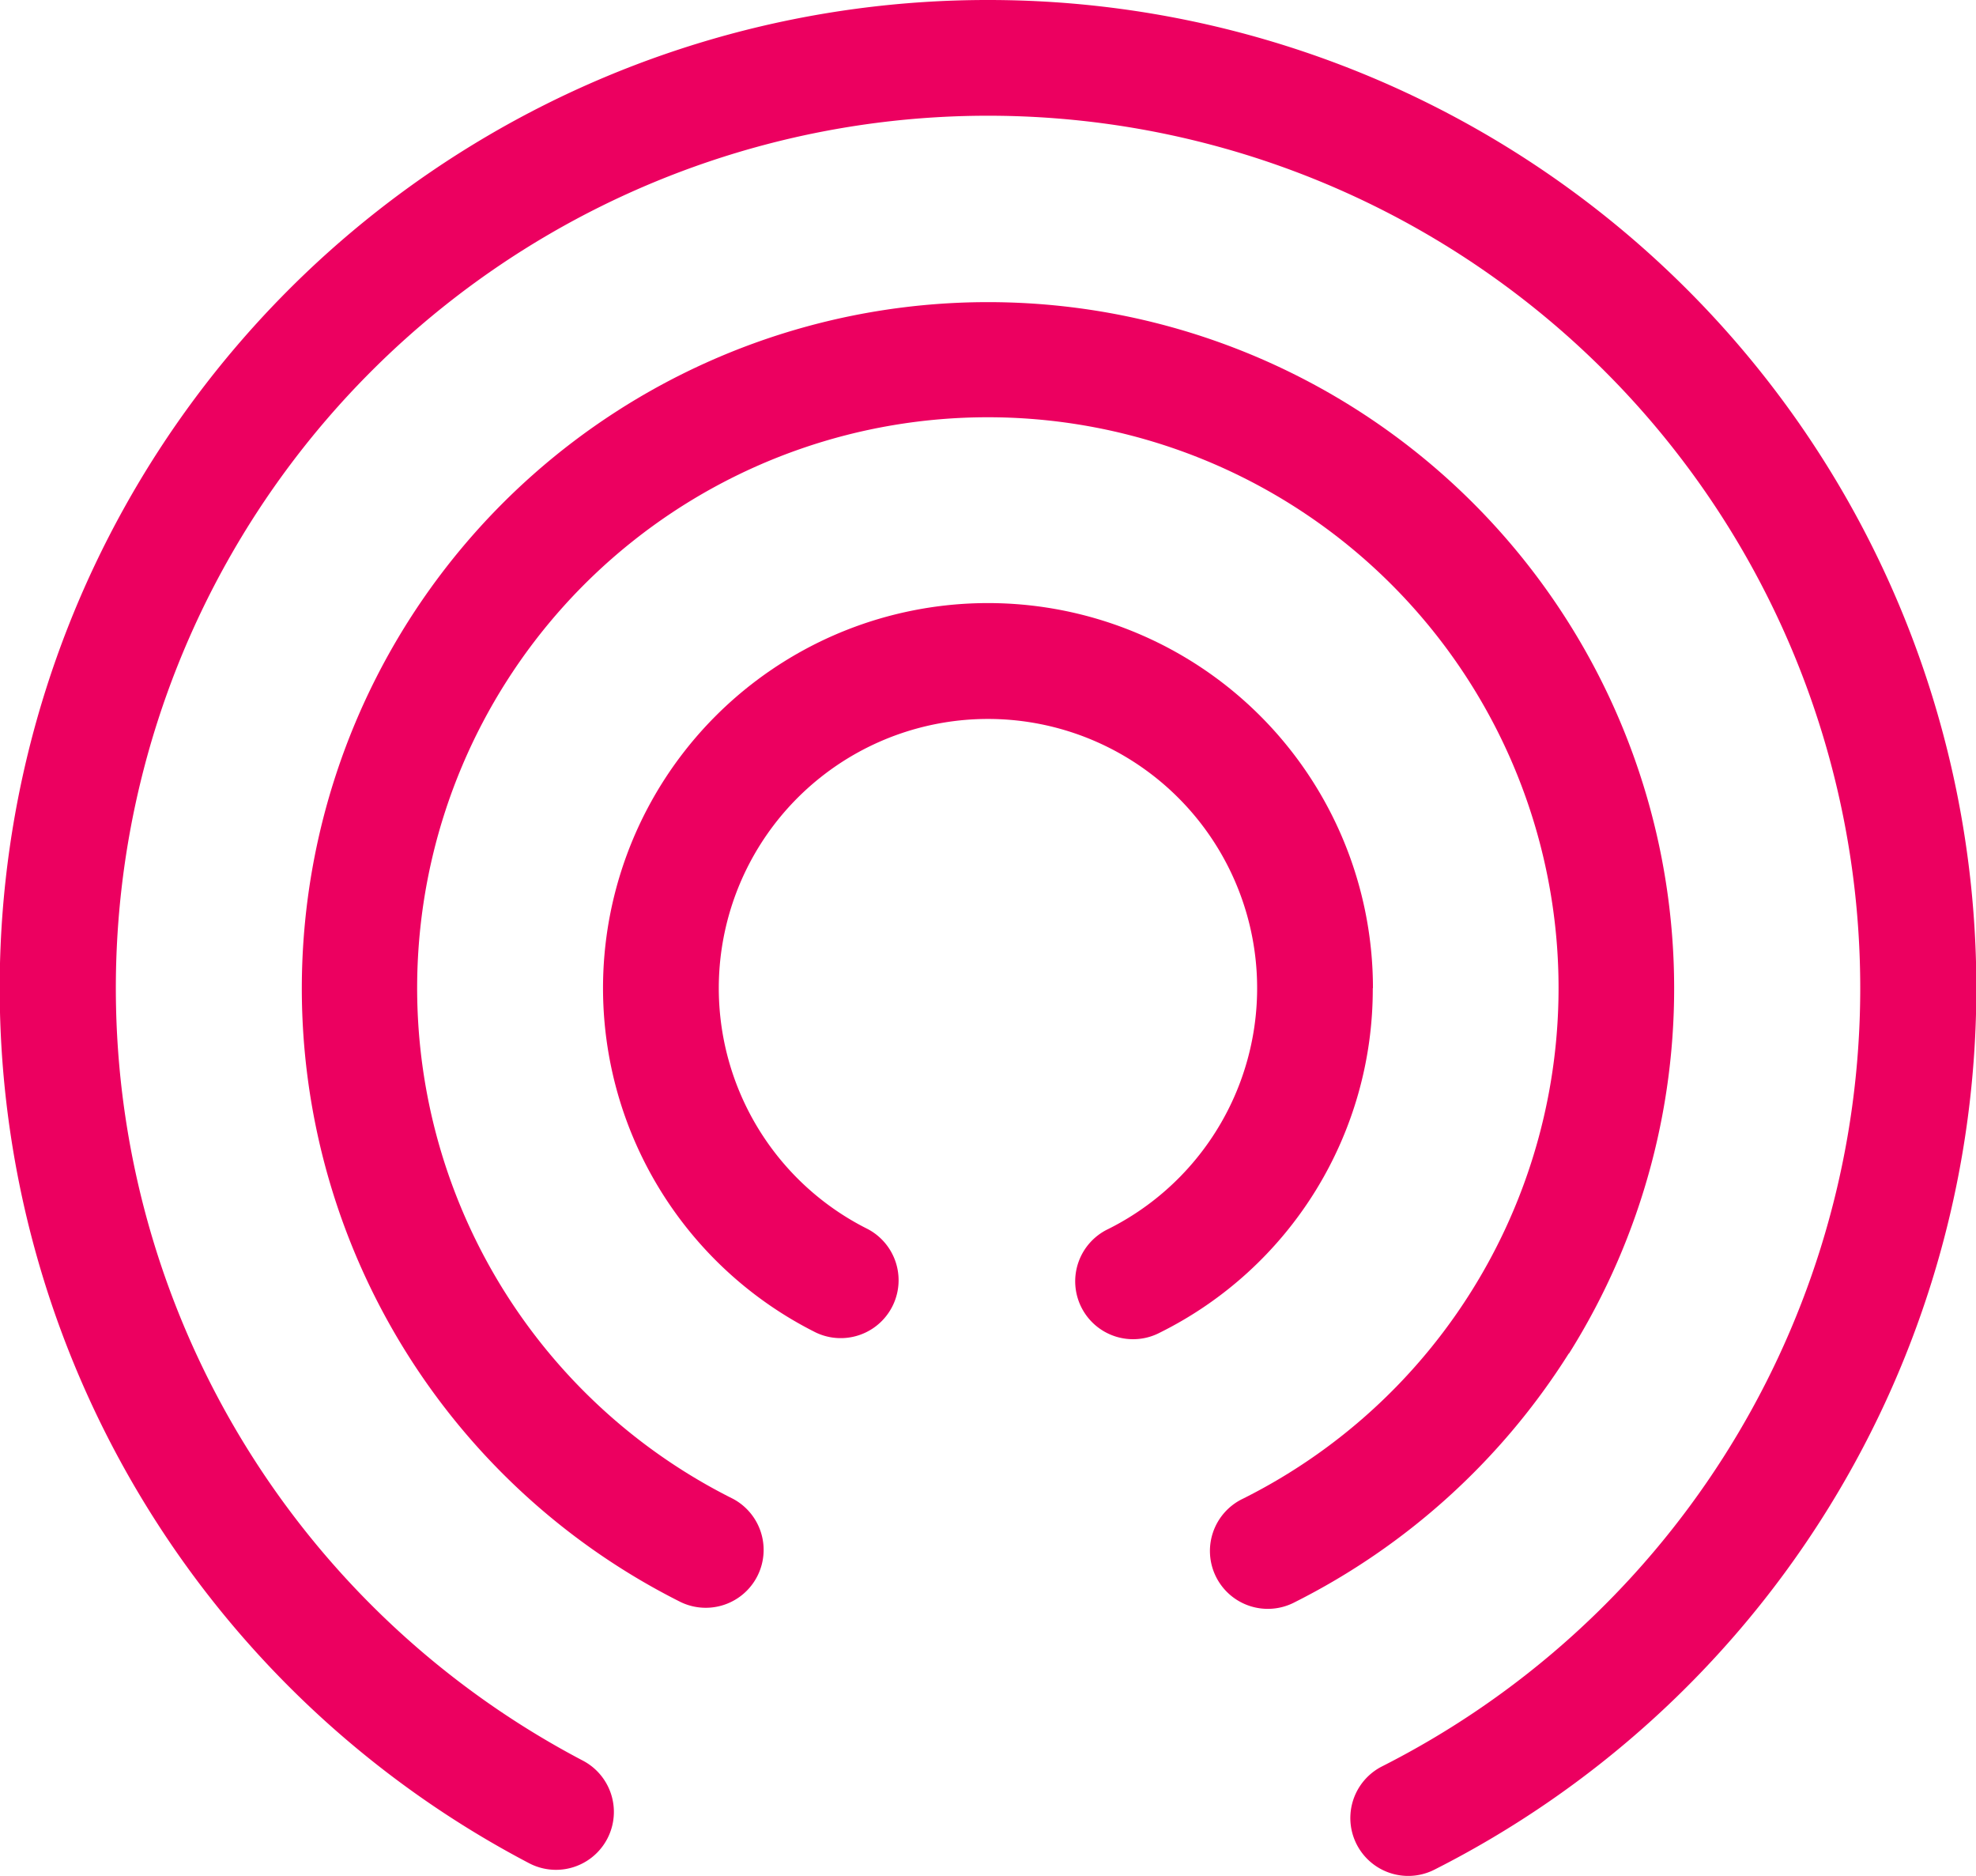 <svg xmlns="http://www.w3.org/2000/svg" width="61.011" height="57.91" viewBox="0 0 61.011 57.91">
  <g id="Group_59" data-name="Group 59" transform="translate(-140 -63)">
    <g id="Group_58" data-name="Group 58" transform="translate(140 63)">
      <path id="Path_65" data-name="Path 65" d="M170.505,63a30.5,30.5,0,0,0-14.172,57.515A1.787,1.787,0,1,0,158,117.352a26.93,26.93,0,1,1,24.67.177,1.787,1.787,0,1,0,1.621,3.186A30.5,30.5,0,0,0,170.505,63Zm0,0" transform="translate(-140 -63)" fill="#ec0060"/>
    </g>
    <path id="Path_66" data-name="Path 66" d="M257.26,173.6a21.186,21.186,0,1,0-27.42,7.675,1.787,1.787,0,0,0,1.6-3.195,17.621,17.621,0,1,1,15.754,0,1.787,1.787,0,1,0,1.6,3.195,21.308,21.308,0,0,0,8.458-7.675Zm0,0" transform="translate(-68.816 -68.816)" fill="#ec0060"/>
    <path id="Path_67" data-name="Path 67" d="M320.026,231.14a11.886,11.886,0,1,0-17.2,10.63,1.787,1.787,0,0,0,1.6-3.195,8.311,8.311,0,1,1,7.427,0,1.787,1.787,0,1,0,1.6,3.195,11.837,11.837,0,0,0,6.568-10.629Zm0,0" transform="translate(-137.635 -137.635)" fill="#ec0060"/>
  </g>
</svg>
